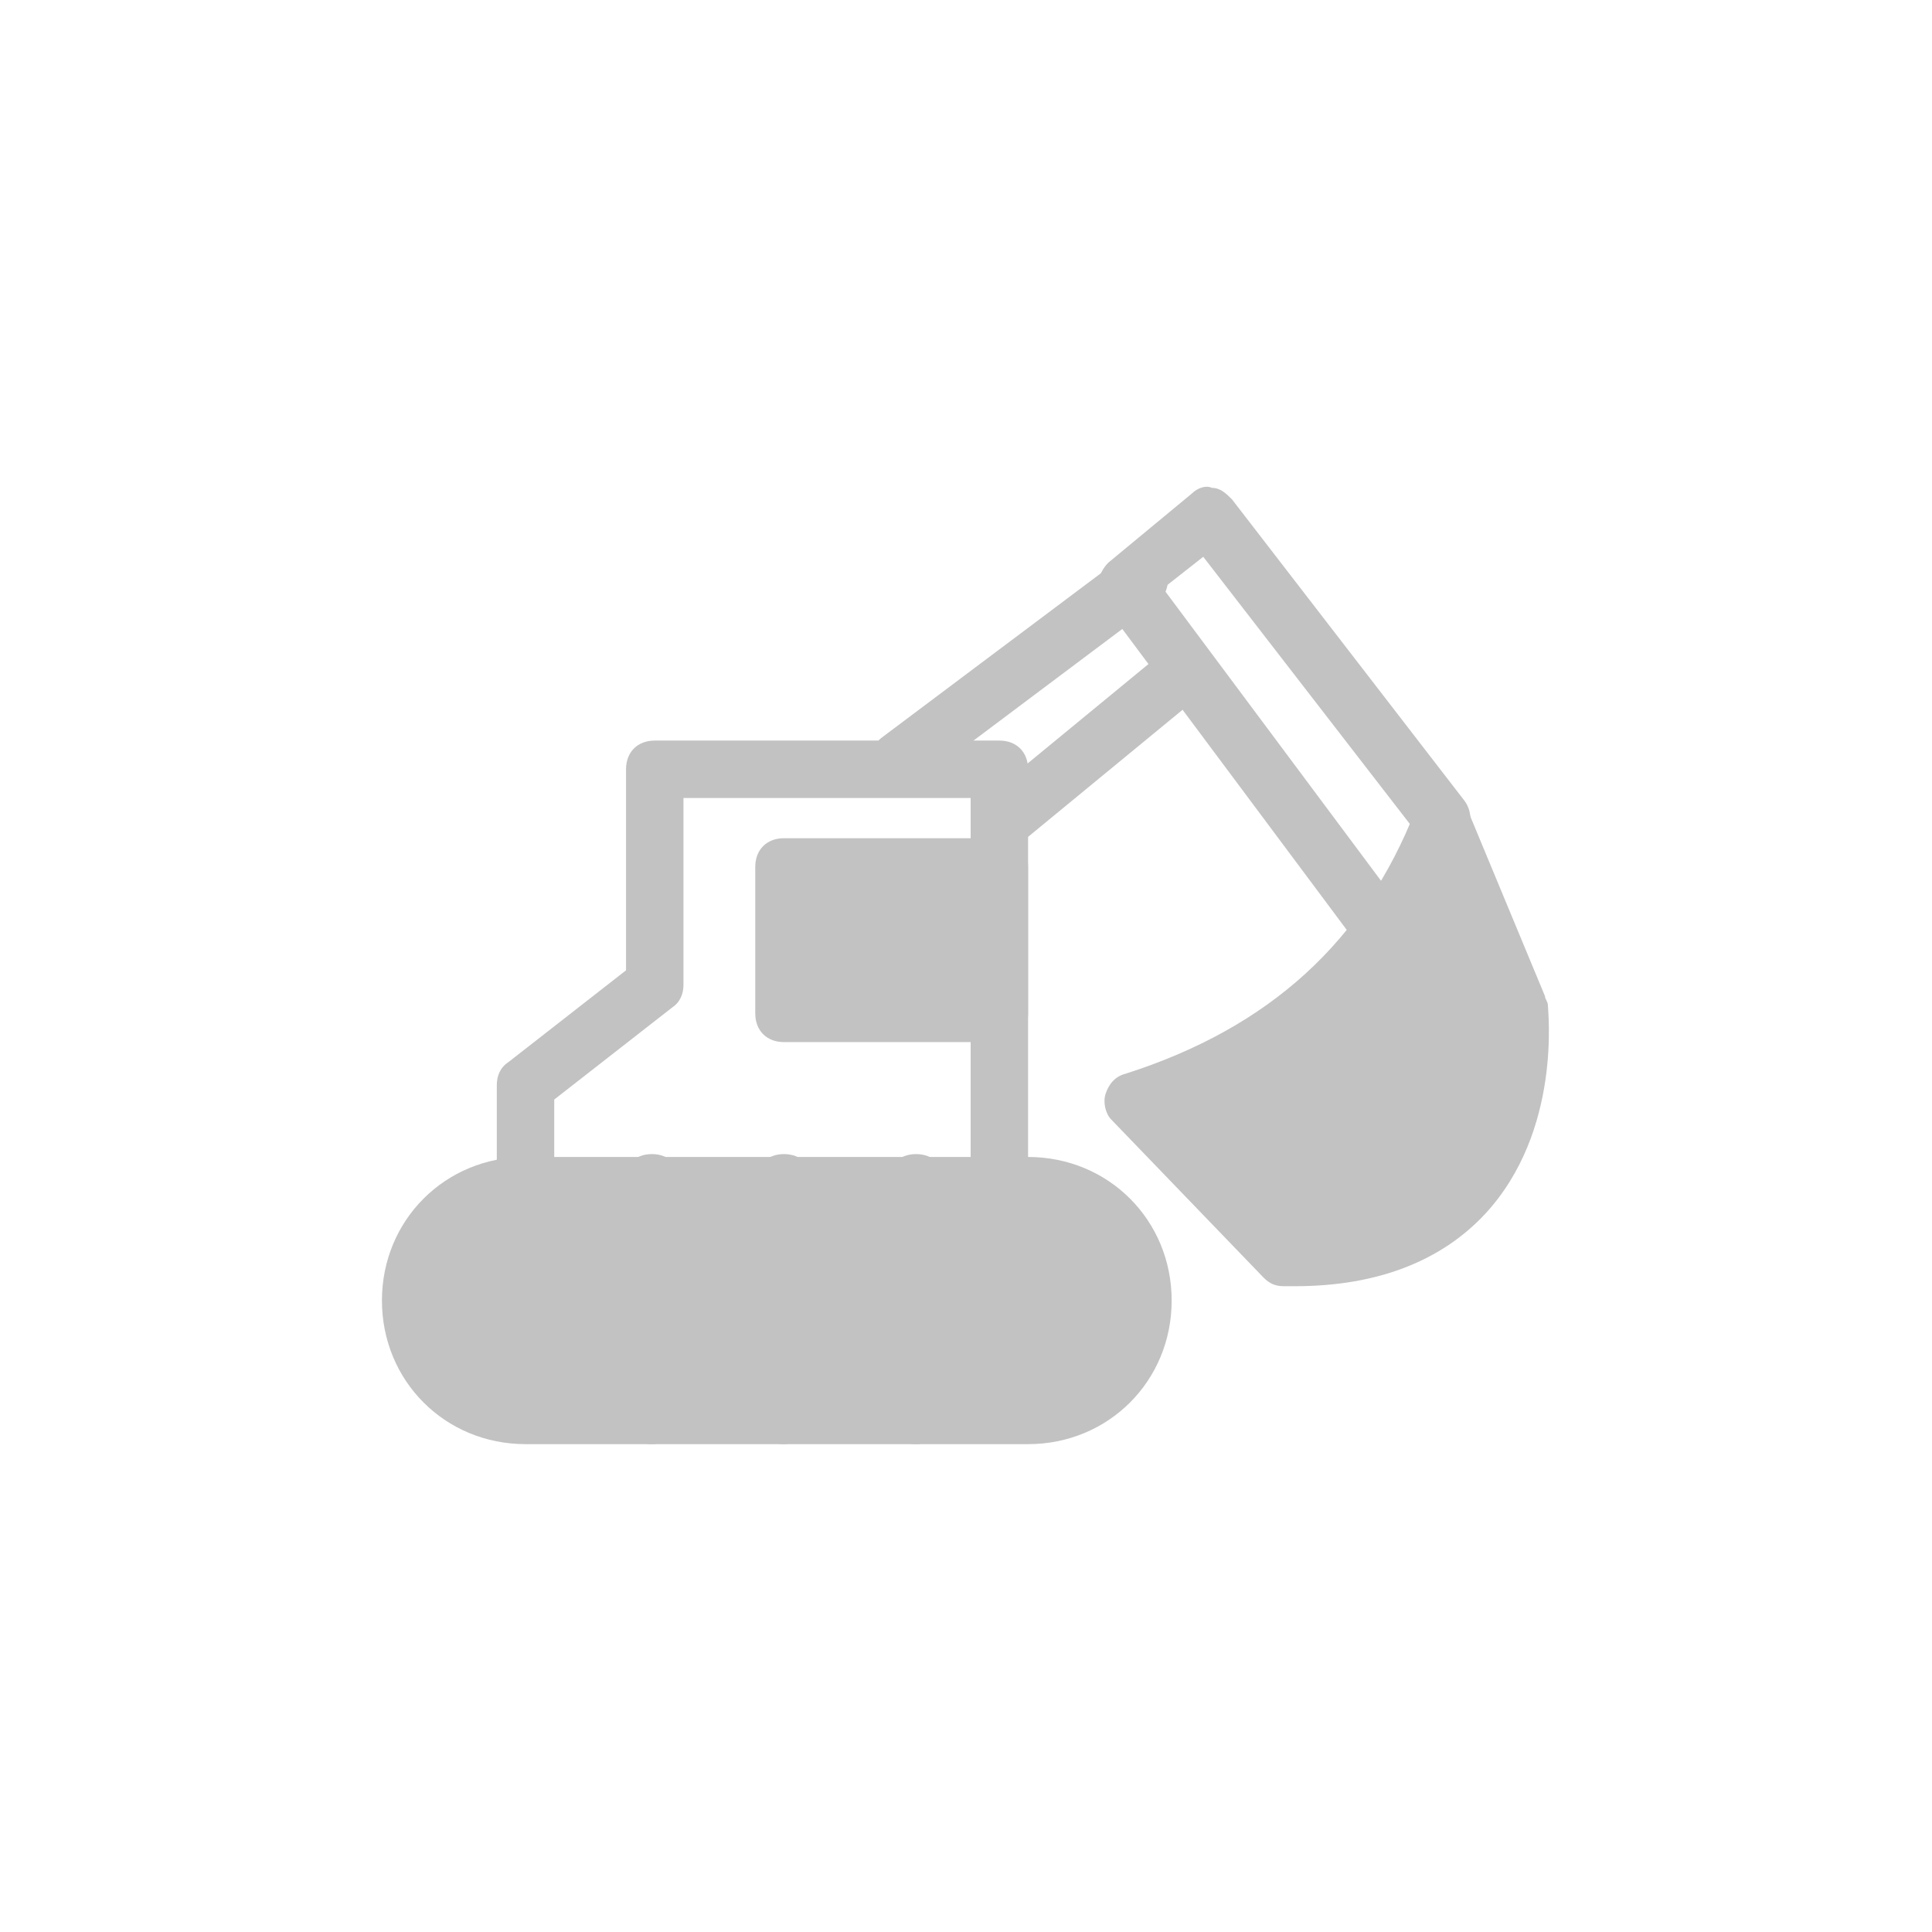 <!DOCTYPE svg PUBLIC "-//W3C//DTD SVG 1.1//EN" "http://www.w3.org/Graphics/SVG/1.1/DTD/svg11.dtd">
<!-- Uploaded to: SVG Repo, www.svgrepo.com, Transformed by: SVG Repo Mixer Tools -->
<svg width="800px" height="800px" viewBox="0 -15.5 1055 1055" class="icon" version="1.1" xmlns="http://www.w3.org/2000/svg" fill="#000000">
<g id="SVGRepo_bgCarrier" stroke-width="0"/>
<g id="SVGRepo_tracerCarrier" stroke-linecap="round" stroke-linejoin="round"/>
<g id="SVGRepo_iconCarrier">
<path d="M426.536 465.74l-3.136 73.703 117.611 7.841 3.136-86.248zM558.26 755.847H283.835c-32.931 0-61.158-26.658-61.158-61.158 0-32.931 26.658-61.158 61.158-61.158h274.426c32.931 0 61.158 26.658 61.158 61.158 0 32.931-28.227 61.158-61.158 61.158zM622.554 594.328l83.112 75.271s148.974-12.545 125.452-133.292l-39.204-94.089s-122.315 148.974-169.36 152.11z" fill="#c2c2c2"/>
<path d="M561.397 773.096H286.971c-43.908 0-78.407-34.499-78.407-78.407s34.499-78.407 78.407-78.407h274.426c43.908 0 78.407 34.499 78.407 78.407s-34.499 78.407-78.407 78.407z m-274.426-125.452c-26.658 0-47.044 20.386-47.044 47.044s20.386 47.044 47.044 47.044h274.426c26.658 0 47.044-20.386 47.044-47.044s-20.386-47.044-47.044-47.044H286.971z" fill="#c2c2c2"/>
<path d="M286.971 647.645c-9.409 0-15.681-6.273-15.681-15.681v-54.885c0-4.704 1.568-9.409 6.273-12.545l64.294-50.181v-109.77c0-9.409 6.273-15.681 15.681-15.681h188.178c9.409 0 15.681 6.273 15.681 15.681v219.541c0 9.409-6.273 15.681-15.681 15.681s-15.681-6.273-15.681-15.681v-203.859h-156.815v101.93c0 4.704-1.568 9.409-6.273 12.545l-64.294 50.181v47.044c0 7.841-6.273 15.681-15.681 15.681z" fill="#c2c2c2"/>
<path d="M490.83 415.559c-4.704 0-9.409-1.568-12.545-6.273-4.704-6.273-3.136-17.25 3.136-21.954l131.724-98.793c6.273-4.704 17.25-3.136 21.954 3.136 4.704 6.273 3.136 17.25-3.136 21.954l-131.724 98.793c-3.136 1.568-6.273 3.136-9.409 3.136zM547.283 450.058c-4.704 0-9.409-1.568-12.545-6.273-6.273-6.273-4.704-17.25 1.568-21.954l97.225-79.975c6.273-6.273 17.25-4.704 21.954 1.568 6.273 6.273 4.704 17.25-1.568 21.954l-97.225 79.975c-3.136 3.136-6.273 4.704-9.409 4.704z" fill="#c2c2c2"/>
<path d="M752.711 504.943c-4.704 0-9.409-1.568-12.545-6.273L602.168 313.629c-4.704-6.273-3.136-15.681 3.136-21.954l45.476-37.636c3.136-3.136 7.841-4.704 10.977-3.136 4.704 0 7.841 3.136 10.977 6.273L799.755 421.832c4.704 6.273 4.704 17.25-3.136 21.954-6.273 4.704-17.25 4.704-21.954-3.136l-117.611-152.11-21.954 17.25 128.588 172.496c4.704 6.273 3.136 17.25-3.136 21.954-1.568 3.136-4.704 4.704-7.841 4.704z" fill="#c2c2c2"/>
<path d="M707.234 686.848h-6.273c-4.704 0-7.841-1.568-10.977-4.704L606.873 595.896c-3.136-3.136-4.704-9.409-3.136-14.113 1.568-4.704 4.704-9.409 10.977-10.977 78.407-25.09 130.156-72.135 158.383-144.27 3.136-6.273 7.841-9.409 14.113-9.409s12.545 3.136 14.113 9.409l42.34 101.93c0 1.568 1.568 3.136 1.568 4.704 0 3.136 7.841 68.998-34.499 114.475-23.522 25.09-58.021 39.204-103.498 39.204z m-61.158-95.657l61.158 64.294c36.067 0 62.726-9.409 79.975-29.795 28.227-31.363 26.658-78.407 26.658-87.816L787.21 470.444c-31.363 54.885-78.407 95.657-141.133 120.747z" fill="#c2c2c2"/>
<path d="M294.812 694.689m-25.09 0a25.09 25.09 0 1 0 50.181 0 25.09 25.09 0 1 0-50.181 0Z" fill="#c2c2c2"/>
<path d="M553.556 694.689m-25.09 0a25.09 25.09 0 1 0 50.181 0 25.09 25.09 0 1 0-50.181 0Z" fill="#c2c2c2"/>
<path d="M545.715 553.556h-117.611c-9.409 0-15.681-6.273-15.681-15.681v-79.975c0-9.409 6.273-15.681 15.681-15.681h117.611c9.409 0 15.681 6.273 15.681 15.681v79.975c0 9.409-6.273 15.681-15.681 15.681z m-101.93-31.363h86.248v-48.613h-86.248v48.613zM428.104 773.096c-9.409 0-15.681-6.273-15.681-15.681V721.348c0-9.409 6.273-15.681 15.681-15.681s15.681 6.273 15.681 15.681v36.067c0 7.841-7.841 15.681-15.681 15.681zM355.969 773.096c-9.409 0-15.681-6.273-15.681-15.681V721.348c0-9.409 6.273-15.681 15.681-15.681s15.681 6.273 15.681 15.681v36.067c0 7.841-7.841 15.681-15.681 15.681zM500.239 773.096c-9.409 0-15.681-6.273-15.681-15.681V721.348c0-9.409 6.273-15.681 15.681-15.681s15.681 6.273 15.681 15.681v36.067c0 7.841-6.273 15.681-15.681 15.681zM428.104 682.144c-9.409 0-15.681-6.273-15.681-15.681v-36.067c0-9.409 6.273-15.681 15.681-15.681s15.681 6.273 15.681 15.681v36.067c0 9.409-7.841 15.681-15.681 15.681zM355.969 682.144c-9.409 0-15.681-6.273-15.681-15.681v-36.067c0-9.409 6.273-15.681 15.681-15.681s15.681 6.273 15.681 15.681v36.067c0 9.409-7.841 15.681-15.681 15.681zM500.239 682.144c-9.409 0-15.681-6.273-15.681-15.681v-36.067c0-9.409 6.273-15.681 15.681-15.681s15.681 6.273 15.681 15.681v36.067c0 9.409-6.273 15.681-15.681 15.681z" fill="#c2c2c2"/>
</g>
</svg>